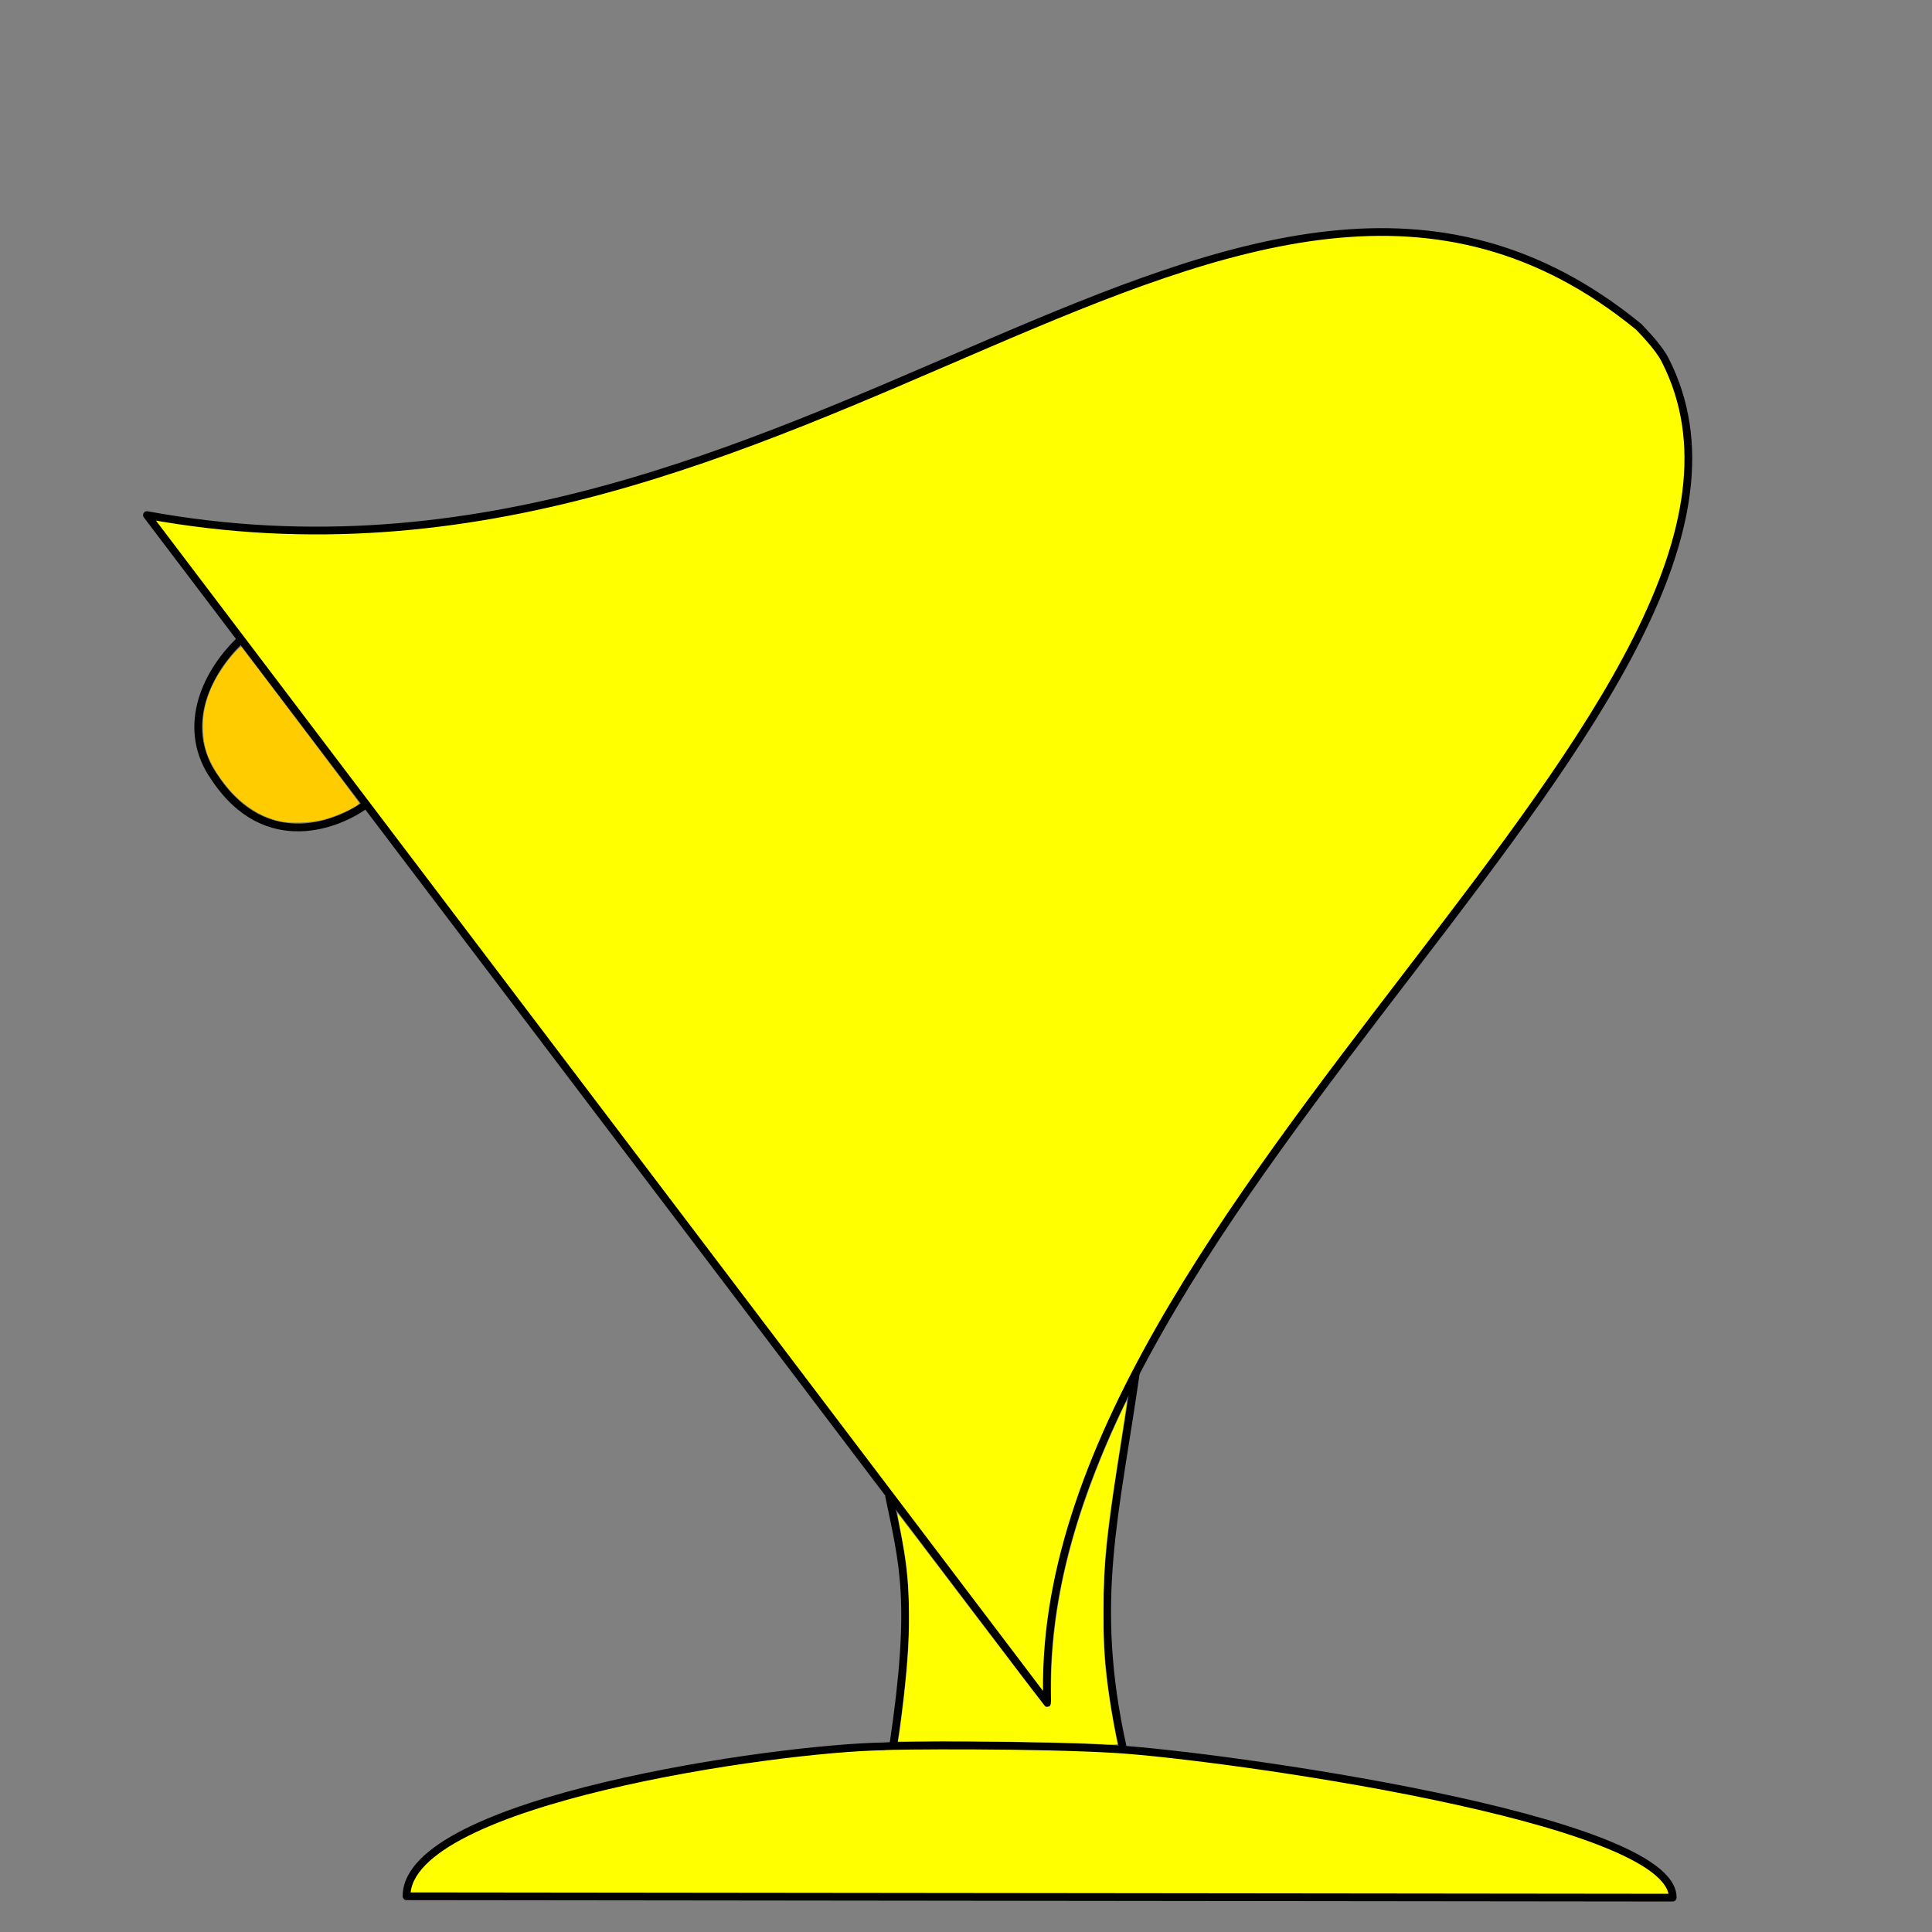<?xml version="1.0" encoding="UTF-8" standalone="no"?>
<!-- Created with Inkscape (http://www.inkscape.org/) -->

<svg
   xmlns:dc="http://purl.org/dc/elements/1.1/"
   xmlns:cc="http://creativecommons.org/ns#"
   xmlns:rdf="http://www.w3.org/1999/02/22-rdf-syntax-ns#"
   xmlns:svg="http://www.w3.org/2000/svg"
   xmlns="http://www.w3.org/2000/svg"
   xmlns:sodipodi="http://sodipodi.sourceforge.net/DTD/sodipodi-0.dtd"
   xmlns:inkscape="http://www.inkscape.org/namespaces/inkscape"
   width="500"
   height="500"
   id="svg3480"
   version="1.1"
   inkscape:version="0.91 r13725"
   viewBox="0 0 500 500"
   sodipodi:docname="gauss_trophy.svg">
  <rect x="0" y="0" width="500" height="500" fill="#808080" stroke="none"/>
  <defs
     id="defs3482" />
  <sodipodi:namedview
     id="base"
     pagecolor="#ffffff"
     bordercolor="#000000"
     borderopacity="1.0"
     inkscape:pageopacity="1.0"
     inkscape:pageshadow="0"
     inkscape:zoom="4.1661332"
     inkscape:cx="248.58699"
     inkscape:cy="86.111892"
     inkscape:document-units="px"
     inkscape:current-layer="layer1"
     showgrid="false"
     inkscape:snap-global="true"
     showborder="true"
     inkscape:snap-grids="true"
     inkscape:window-width="1855"
     inkscape:window-height="1056"
     inkscape:window-x="65"
     inkscape:window-y="24"
     inkscape:window-maximized="1" />
  <g
     inkscape:label="Layer 1"
     inkscape:groupmode="layer"
     id="layer1"
     transform="translate(0,-552.362)">
    <path
       style="fill:#ffff00;fill-rule:evenodd;stroke:#000000;stroke-width:2;stroke-linecap:butt;stroke-linejoin:round;stroke-opacity:1;stroke-miterlimit:4;stroke-dasharray:none"
       d="m 105.218,1043.114 327.674,0.359 c 0.289,-20.677 -117.62,-36.797 -143.886,-38.423 -20.556,-1.273 -58.13,-0.994 -60.357,-0.728 -27.777,0.428 -123.375,14.055 -123.436,38.725 z"
       id="path3507"
       inkscape:connector-curvature="0"
       sodipodi:nodetypes="ccsccc" />
    <path
       style="fill:none;fill-rule:evenodd;stroke:#000000;stroke-width:2;stroke-linecap:butt;stroke-linejoin:miter;stroke-opacity:1;stroke-miterlimit:4;stroke-dasharray:none"
       d="m 290.558,1004.523 c -8.456,-38.08 -1.801,-60.002 3.57,-98.082"
       id="path3509"
       inkscape:connector-curvature="0"
       sodipodi:nodetypes="cc" />
    <path
       style="fill:none;fill-rule:evenodd;stroke:#000000;stroke-width:2;stroke-linecap:butt;stroke-linejoin:miter;stroke-opacity:1;stroke-miterlimit:4;stroke-dasharray:none"
       d="m 231.16,1004.2 c 5.619,-37.615 2.539,-47.172 -1.105,-64.877"
       id="path3511"
       inkscape:connector-curvature="0"
       sodipodi:nodetypes="cc" />
    <path
       style="fill:#ffff00;fill-rule:evenodd;stroke:#000000;stroke-width:2;stroke-linecap:butt;stroke-linejoin:round;stroke-opacity:1;stroke-miterlimit:4;stroke-dasharray:none"
       d="m 271.017,993.062 c -4.973,-128.692 203.583,-262.233 159.908,-347.549 -1.689,-3.3 -5.46,-7.121 -6.858,-8.599 -103.733,-84.744 -216.071,80.016 -386.042,48.749 z"
       id="path3515"
       inkscape:connector-curvature="0"
       sodipodi:nodetypes="csccc" />
    <path
       style="fill:none;fill-rule:evenodd;stroke:#000000;stroke-width:2;stroke-linecap:butt;stroke-linejoin:miter;stroke-opacity:1;stroke-miterlimit:4;stroke-dasharray:none"
       d="m 62.199,717.997 c -9.755,9.356 -15.214,23.465 -6.643,35.607 13.353,20.15 32.509,11.948 39.195,6.909"
       id="path3531"
       inkscape:connector-curvature="0"
       sodipodi:nodetypes="ccc" />
    <path
       style="fill:#ffcc00;stroke-width:2;stroke-linejoin:round;stroke-miterlimit:4;stroke-dasharray:none"
       d="m 72.517,212.556 c -5.85,-1.302 -11.13,-5.068 -15.302,-10.913 -3.214,-4.503 -4.466,-7.874 -4.674,-12.586 -0.25,-5.661 1.411,-10.862 5.269,-16.505 1.798,-2.63 4.372,-5.43 4.685,-5.097 0.521,0.553 30.332,40.01 30.439,40.287 0.265,0.691 -5.274,3.325 -9.26,4.403 -2.94,0.795 -8.511,1.001 -11.158,0.411 z"
       id="path4798"
       inkscape:connector-curvature="0"
       transform="translate(0,552.362)" />
    <path
       style="fill:#ffff00;stroke-width:2;stroke-linejoin:round;stroke-miterlimit:4;stroke-dasharray:none"
       d="m 282.695,451.272 c -6.397,-0.33 -34.118,-0.765 -42.195,-0.662 l -8.11,0.103 0.127,-0.615 c 0.292,-1.42 1.35,-9.849 1.793,-14.298 0.817,-8.191 1.048,-13.307 0.912,-20.161 -0.146,-7.351 -0.598,-11.473 -2.105,-19.189 -0.514,-2.633 -0.901,-4.821 -0.86,-4.863 0.041,-0.041 8.621,11.2 19.066,24.981 10.445,13.781 19.13,25.109 19.3,25.174 0.171,0.065 0.553,0.028 0.85,-0.083 0.532,-0.198 0.54,-0.262 0.54,-4.473 0,-22.352 5.606,-44.729 17.78,-70.965 0.97,-2.091 1.798,-3.701 1.839,-3.578 0.041,0.123 -0.57,4.321 -1.357,9.328 -4.109,26.121 -4.672,31.549 -4.685,45.108 -0.009,10.02 0.211,13.36 1.444,21.963 0.531,3.704 1.825,10.898 2.169,12.062 0.141,0.476 -0.301,0.488 -6.509,0.168 z"
       id="path4800"
       inkscape:connector-curvature="0"
       transform="translate(0,552.362)" />
  </g>
</svg>
